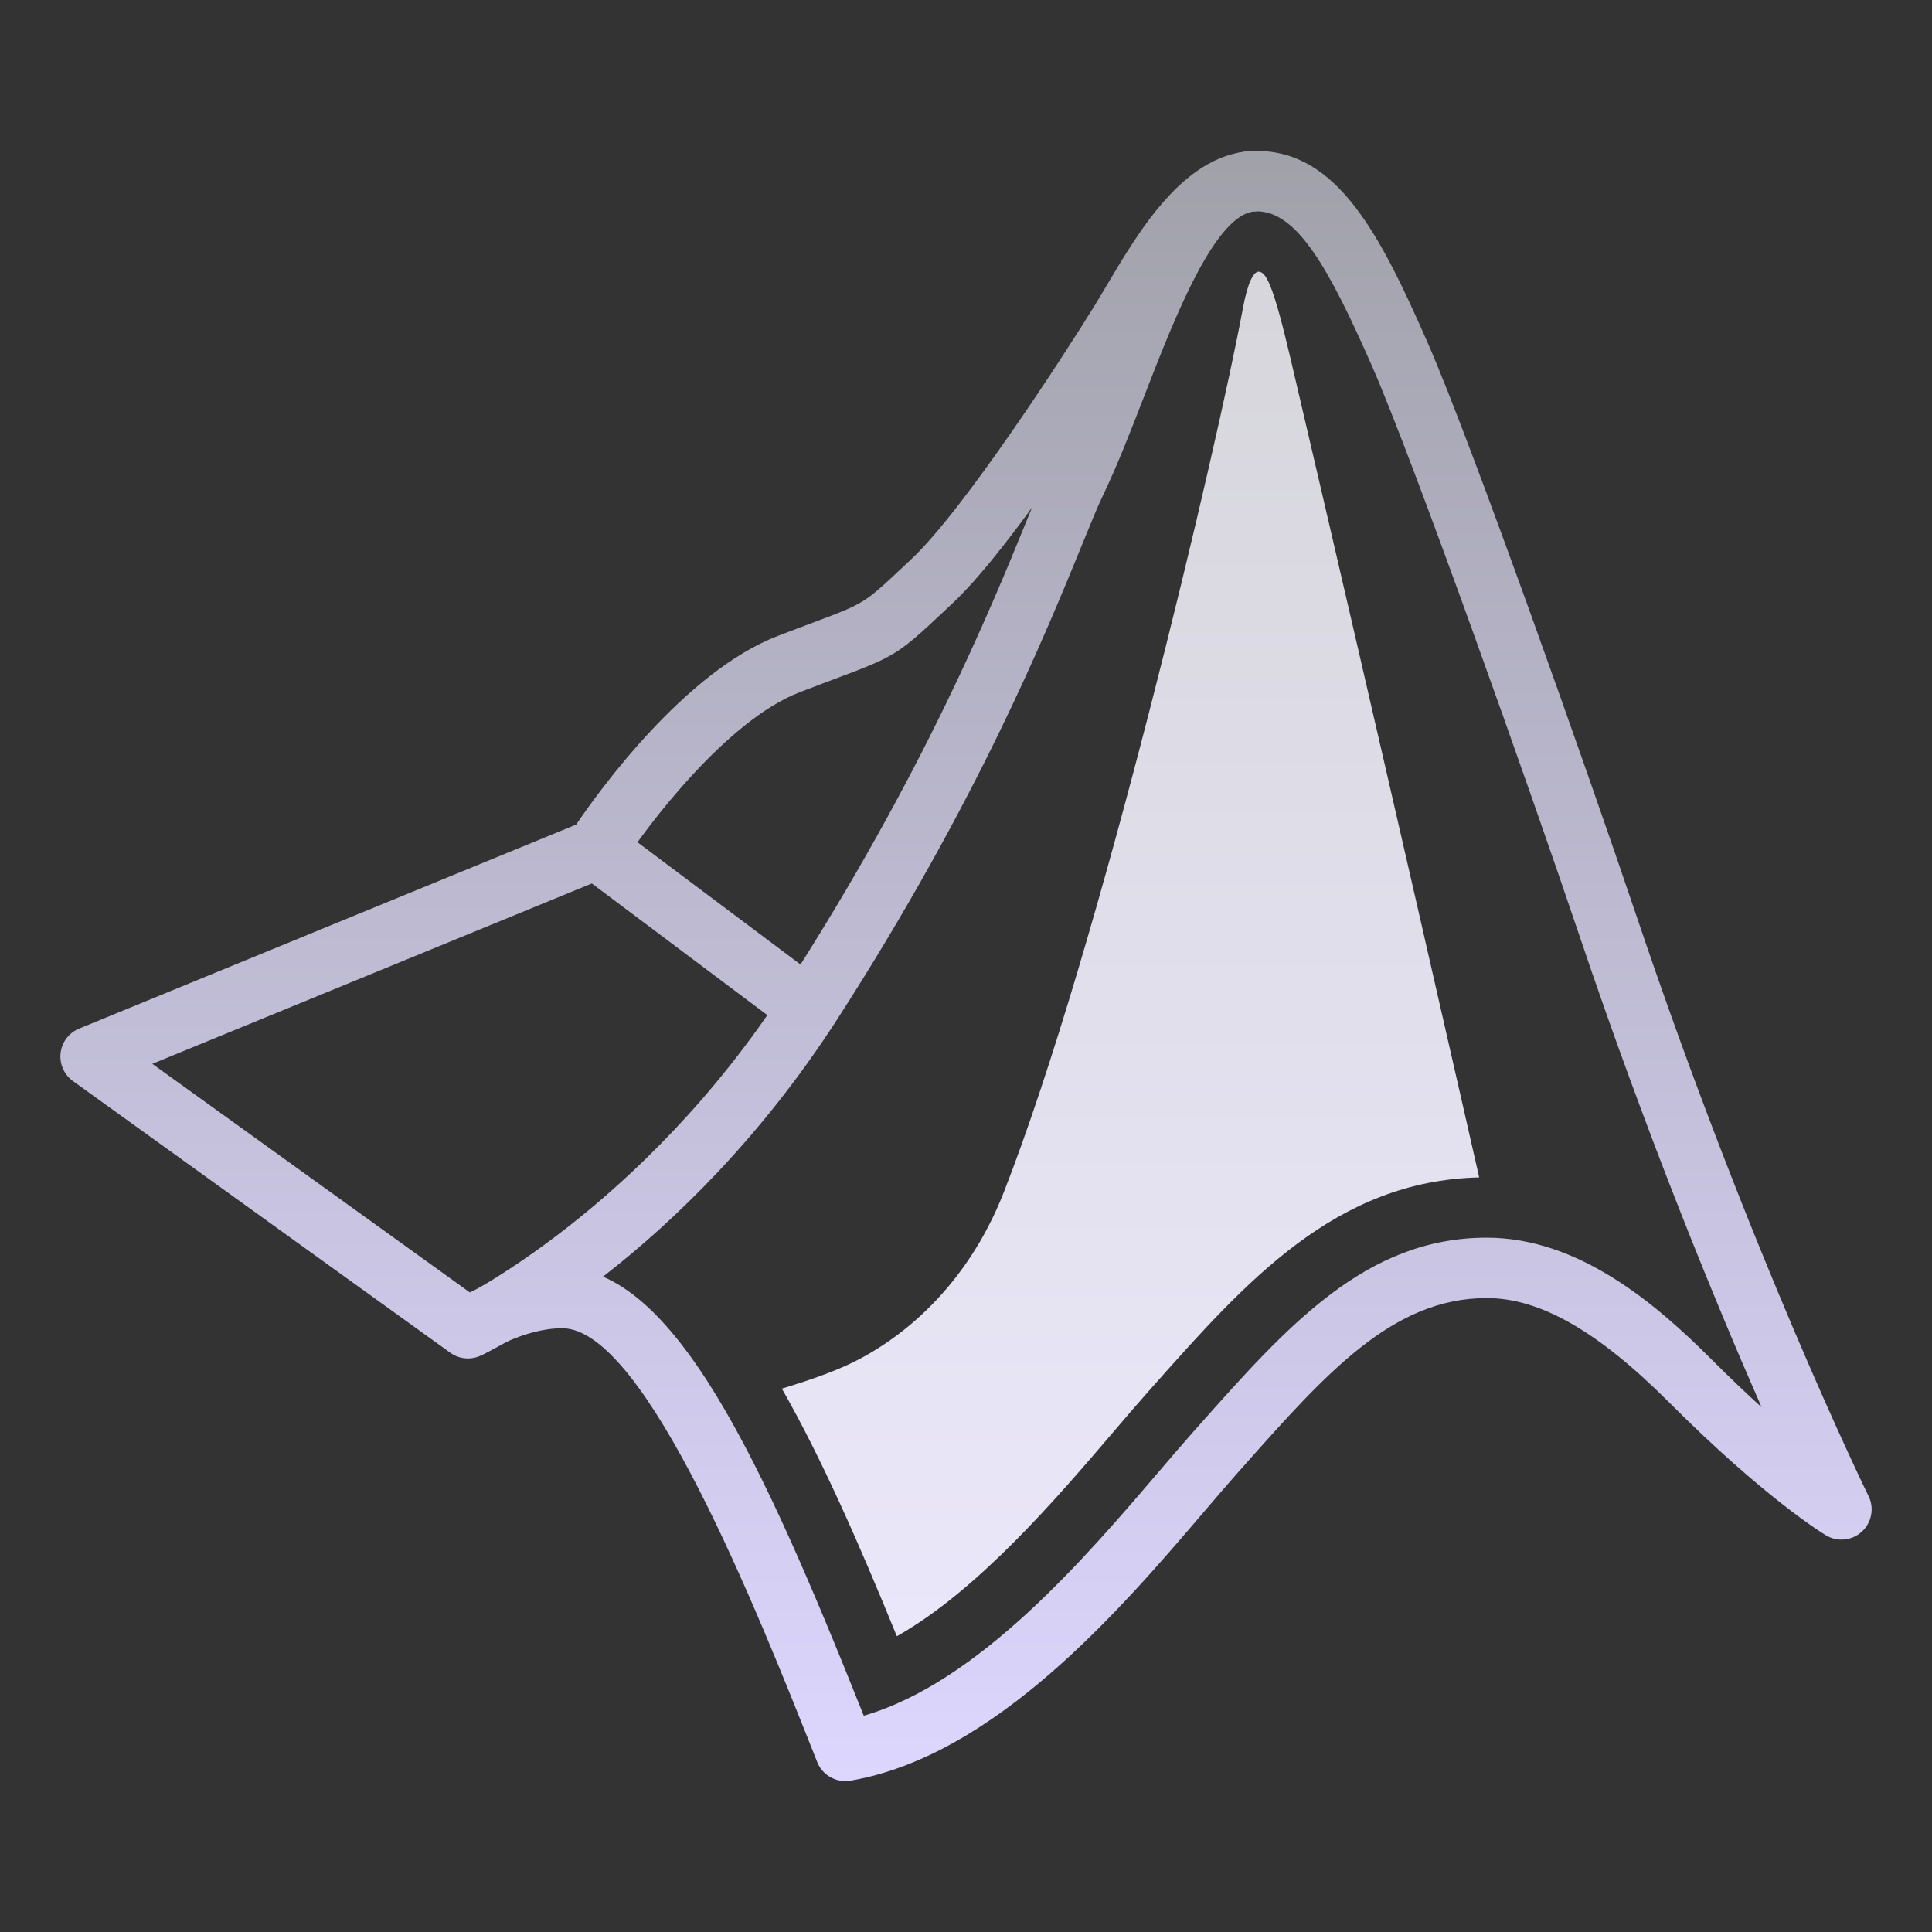 <svg xmlns="http://www.w3.org/2000/svg" xmlns:xlink="http://www.w3.org/1999/xlink" viewBox="0,0,256,256" width="64px" height="64px"><rect x="0" y="0" width="256" height="256" fill="#333333" stroke="none"/><defs><linearGradient x1="32" y1="5.167" x2="32" y2="59" gradientUnits="userSpaceOnUse" id="color-1"><stop offset="0" stop-color="#a1a1aa"></stop><stop offset="1" stop-color="#ddd6fe"></stop></linearGradient><linearGradient x1="28.349" y1="5.167" x2="28.349" y2="59" gradientUnits="userSpaceOnUse" id="color-2"><stop offset="0" stop-color="#a1a1aa"></stop><stop offset="1" stop-color="#ddd6fe"></stop></linearGradient><linearGradient x1="23.25" y1="5.167" x2="23.25" y2="59" gradientUnits="userSpaceOnUse" id="color-3"><stop offset="0" stop-color="#a1a1aa"></stop><stop offset="1" stop-color="#ddd6fe"></stop></linearGradient><linearGradient x1="37.45" y1="4.436" x2="37.45" y2="59.469" gradientUnits="userSpaceOnUse" id="color-4"><stop offset="0" stop-color="#d4d4d8"></stop><stop offset="1" stop-color="#ede9fe"></stop></linearGradient></defs><g fill="none" fill-rule="nonzero" stroke="none" stroke-width="1" stroke-linecap="butt" stroke-linejoin="miter" stroke-miterlimit="10" stroke-dasharray="" stroke-dashoffset="0" font-family="none" font-weight="none" font-size="none" text-anchor="none" style="mix-blend-mode: normal"><g transform="scale(4,4)"><path d="M28,59c-0.404,0 -0.776,-0.246 -0.929,-0.632c-1.99,-5.021 -5.694,-14.368 -8.446,-14.368c-1.286,0 -2.558,0.824 -2.57,0.832c-0.346,0.232 -0.801,0.224 -1.139,-0.021l-12.5,-9c-0.294,-0.212 -0.451,-0.568 -0.409,-0.929c0.042,-0.361 0.277,-0.67 0.613,-0.808l16.466,-6.758c0.735,-1.085 3.588,-5.061 6.68,-6.25c0.467,-0.18 0.857,-0.326 1.189,-0.45c1.673,-0.627 1.673,-0.627 2.953,-1.83l0.283,-0.266c1.739,-1.63 5.057,-6.753 6.083,-8.419c0.118,-0.193 0.244,-0.405 0.377,-0.629c1.117,-1.888 2.646,-4.472 4.974,-4.472c2.67,0 4.088,2.751 5.666,6.349c1.45,3.307 5.323,14.258 6.907,18.957c3.81,11.307 7.661,19.175 7.7,19.253c0.195,0.397 0.106,0.876 -0.22,1.177c-0.325,0.301 -0.809,0.352 -1.191,0.123c-0.081,-0.048 -2.018,-1.222 -5.194,-4.402c-2.356,-2.358 -4.276,-3.457 -6.043,-3.457c-3.109,0 -5.305,2.472 -8.086,5.603l-0.166,0.187c-0.33,0.371 -0.693,0.797 -1.089,1.26c-2.76,3.231 -6.93,8.115 -11.74,8.937c-0.057,0.009 -0.114,0.013 -0.169,0.013zM18.625,42c3.693,0 6.614,6.372 9.988,14.835c3.806,-1.095 7.367,-5.265 9.775,-8.084c0.405,-0.474 0.778,-0.911 1.115,-1.29l0.166,-0.187c2.991,-3.367 5.574,-6.274 9.581,-6.274c3.03,0 5.577,2.161 7.458,4.043c0.597,0.598 1.147,1.12 1.646,1.573c-1.506,-3.434 -3.789,-8.959 -6.051,-15.672c-1.635,-4.852 -5.475,-15.672 -6.843,-18.793c-1.466,-3.34 -2.511,-5.151 -3.835,-5.151c-1.188,0 -2.481,2.185 -3.254,3.491c-0.139,0.235 -0.271,0.457 -0.395,0.658c-0.041,0.067 -4.119,6.676 -6.417,8.831l-0.281,0.264c-1.527,1.436 -1.628,1.499 -3.62,2.245c-0.327,0.123 -0.712,0.267 -1.174,0.445c-2.415,0.929 -5.072,4.452 -5.892,5.731c-0.111,0.173 -0.272,0.308 -0.462,0.386l-15.084,6.19l10.519,7.573c0.676,-0.344 1.825,-0.814 3.06,-0.814z" fill="url(#color-1)"></path><path d="M15.926,44.905l-0.853,-1.809c0.062,-0.029 6.192,-2.995 10.962,-10.388c4.531,-7.023 6.769,-12.507 7.971,-15.453c0.306,-0.75 0.54,-1.32 0.719,-1.69c0.44,-0.911 0.865,-2.007 1.315,-3.168c1.41,-3.637 2.869,-7.397 5.585,-7.397v2c-1.347,0 -2.719,3.537 -3.72,6.12c-0.465,1.199 -0.905,2.332 -1.379,3.315c-0.167,0.345 -0.382,0.877 -0.668,1.577c-1.227,3.006 -3.51,8.601 -8.142,15.781c-5.097,7.899 -11.519,10.984 -11.79,11.112z" fill="url(#color-2)"></path><path d="M26.15,34.175l-7,-5.25l1.2,-1.6l7,5.25z" fill="url(#color-3)"></path><path d="M38.173,45.946c3.119,-3.511 6.068,-6.83 10.827,-6.943c0,0 -3.375,-14.878 -6.25,-27.128c-0.584,-2.489 -0.817,-2.875 -1.06,-2.875c-0.165,0 -0.361,0.365 -0.516,1.206c-0.831,4.491 -4.759,21.216 -7.924,29.294c-1.209,3.086 -3.371,4.901 -5.25,5.75c-0.86,0.389 -2.1,0.75 -2.1,0.75c1.301,2.279 2.537,5.08 3.809,8.202c2.686,-1.513 5.313,-4.59 7.158,-6.75c0.414,-0.485 0.796,-0.931 1.142,-1.321z" fill="url(#color-4)"></path></g></g></svg>